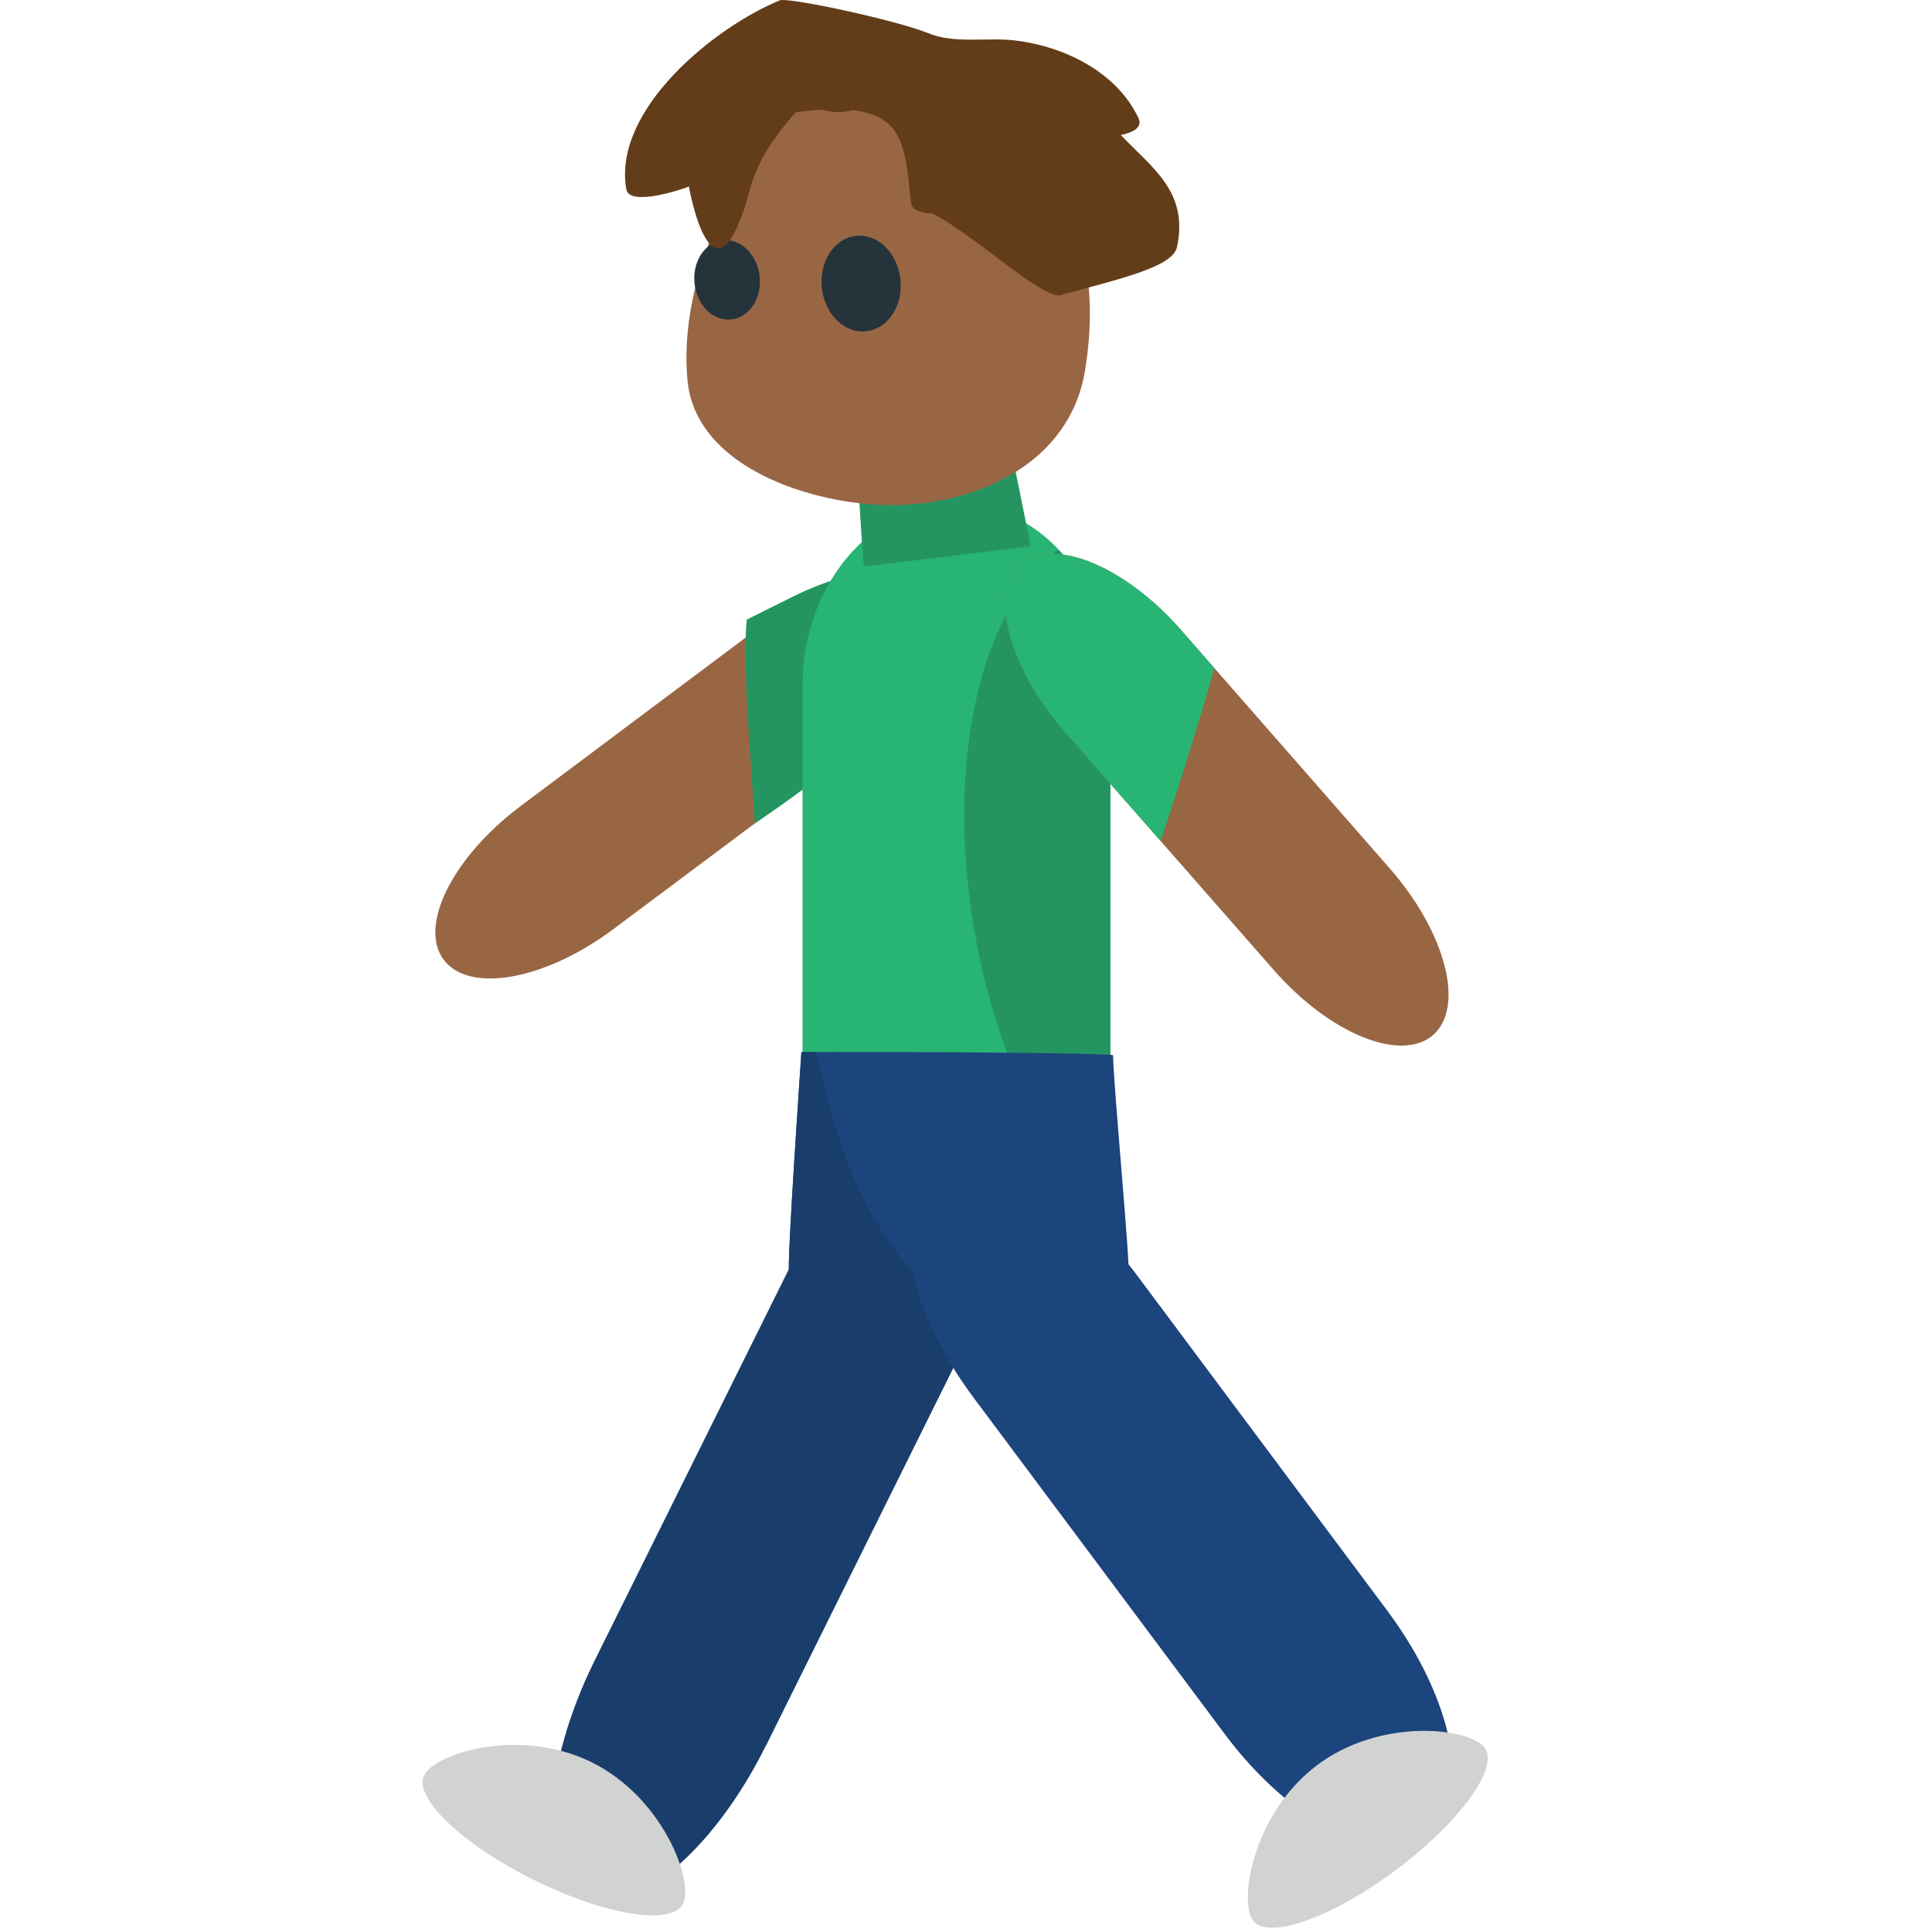 <svg xmlns="http://www.w3.org/2000/svg" viewBox="0 0 64 64" enable-background="new 0 0 64 64"><g transform="translate(14)"><path fill="#996644" d="m3.265 26.688c-2.265 1.689-3.41 3.975-2.568 5.104.843 1.129 3.363.678 5.623-1.015l8.409-6.283c2.262-1.689 3.409-3.973 2.567-5.107-.844-1.13-3.367-.678-5.629 1.01l-8.402 6.29"/><path fill="#249561" d="m11 27.28c0-.509-.441-5.281-.261-6.756l1.518-.756c2.527-1.257 5.089-1.249 5.716.012 1.09 2.157-6.973 7.5-6.973 7.5"/><path fill="#28b473" d="m22.781 35.12c0 3.336-2.282 6.04-5.099 6.04-2.813 0-5.098-2.704-5.098-6.04v-12.4c0-3.336 2.285-6.04 5.098-6.04 2.816 0 5.099 2.704 5.099 6.04v12.4"/><path fill="#249561" d="m21.594 38.954c.731-1.044 1.188-2.371 1.188-3.834v-12.4c0-1.804-.683-3.406-1.738-4.512-4.683 3.854-3.709 15.362.55 20.746"/><path fill="#193e6b" d="m11.372 57.824c-1.75 3.533-4.443 5.765-6.01 4.988-1.565-.78-1.414-4.273.337-7.805l6.522-13.144c1.752-3.529 4.446-5.769 6.01-4.987 1.565.775 1.417 4.271-.335 7.803l-6.52 13.145"/><path fill="#d1d2d2" d="m.051 58.811c-.365.735 1.254 2.284 3.627 3.461 2.368 1.174 4.581 1.531 4.946.793.368-.739-.648-3.51-3.02-4.686-2.371-1.175-5.189-.309-5.556.432"/><g><path fill="#1c447d" d="m31.973 53.38c2.233 2.995 2.836 6.327 1.336 7.439-1.496 1.123-4.521-.397-6.752-3.395l-8.313-11.135c-2.238-2.99-2.835-6.327-1.34-7.444 1.499-1.112 4.522.406 6.758 3.397l8.311 11.138"/><path fill="#d1d2d2" d="m27.509 63.62c.495.658 2.607-.09 4.731-1.672 2.115-1.582 3.433-3.396 2.941-4.055-.492-.658-3.424-1.01-5.541.573-2.12 1.584-2.62 4.493-2.131 5.154"/></g><path fill="#1c447d" d="m12.142 42.11c2.311 0 4.513 0 6.822 0 1.472 0 2.942 0 4.411 0 .092 0-.503-6.299-.503-7.153 0-.058-4.796-.106-7.109-.106-1.471 0-3.214-.005-3.216 0 0 0-.5 7.259-.405 7.259"/><path fill="#193e6b" d="m13.03 34.85c-.29 0-.482 0-.482 0s-.5 7.26-.405 7.26h4.065c-1.77-1.994-2.6-4.557-3.178-7.26"/><path fill="#249561" d="m14.625 18.767c1.132-.14 4.782-.583 5.501-.67.045-.004-.628-3.082-.679-3.5-.004-.033-5.061.555-5.061.555s.195 3.619.239 3.615"/><g><path fill="#996644" d="m32.03 28.759c1.859 2.121 2.506 4.595 1.445 5.527-1.061.925-3.427-.037-5.287-2.161l-6.924-7.894c-1.857-2.122-2.504-4.598-1.445-5.53 1.062-.929 3.435.041 5.297 2.161l6.914 7.897"/><path fill="#28b473" d="m24.441 27.855c.19-.469 1.396-4.281 1.787-5.719l-1.112-1.274c-1.862-2.12-4.235-3.09-5.298-2.161-1.06.933-.411 3.408 1.445 5.53l3.178 3.624"/></g><g><g><path fill="#996644" d="m17.409 3.528c-3.03-1.114-4.562-1.902-6.288 1.093-1.346 2.338-2.597 5.156-2.35 7.95.261 2.975 4.249 4.149 6.697 4.162 2.851.012 5.958-1.352 6.474-4.45.613-3.709-.434-7.247-4.533-8.755"/><g fill="#25333a"><path d="m15.829 9.26c.092.871-.419 1.639-1.136 1.713-.721.078-1.377-.567-1.468-1.442-.092-.871.416-1.644 1.137-1.717.717-.079 1.373.571 1.467 1.446"/><path d="m11.165 9.161c.077.723-.346 1.36-.941 1.421-.6.066-1.144-.472-1.215-1.195-.08-.723.341-1.36.941-1.426.591-.061 1.14.477 1.215 1.2"/></g></g><path fill="#633d19" d="m23.13 4.473c.394-.082.731-.245.583-.563-.716-1.52-2.453-2.371-4.068-2.568-.938-.115-2.02.119-2.893-.242-1.104-.444-4.649-1.2-4.919-1.089-2.142.875-5.54 3.607-5.087 6.253.106.629 2.053-.061 2.093-.094-.005.008-.008.017-.015.029 0 0 .812 4.557 2.04.008.255-.945.862-1.767 1.487-2.481.286-.045.569-.074.85-.095.362.099.731.115 1.07.017.51.065.952.23 1.239.534.558.591.58 1.799.668 2.547.029.226.349.337.729.35 1.348.698 3.661 2.855 4.218 2.699 1.992-.546 3.725-.933 3.865-1.594.387-1.829-.803-2.598-1.86-3.711"/></g></g></svg>